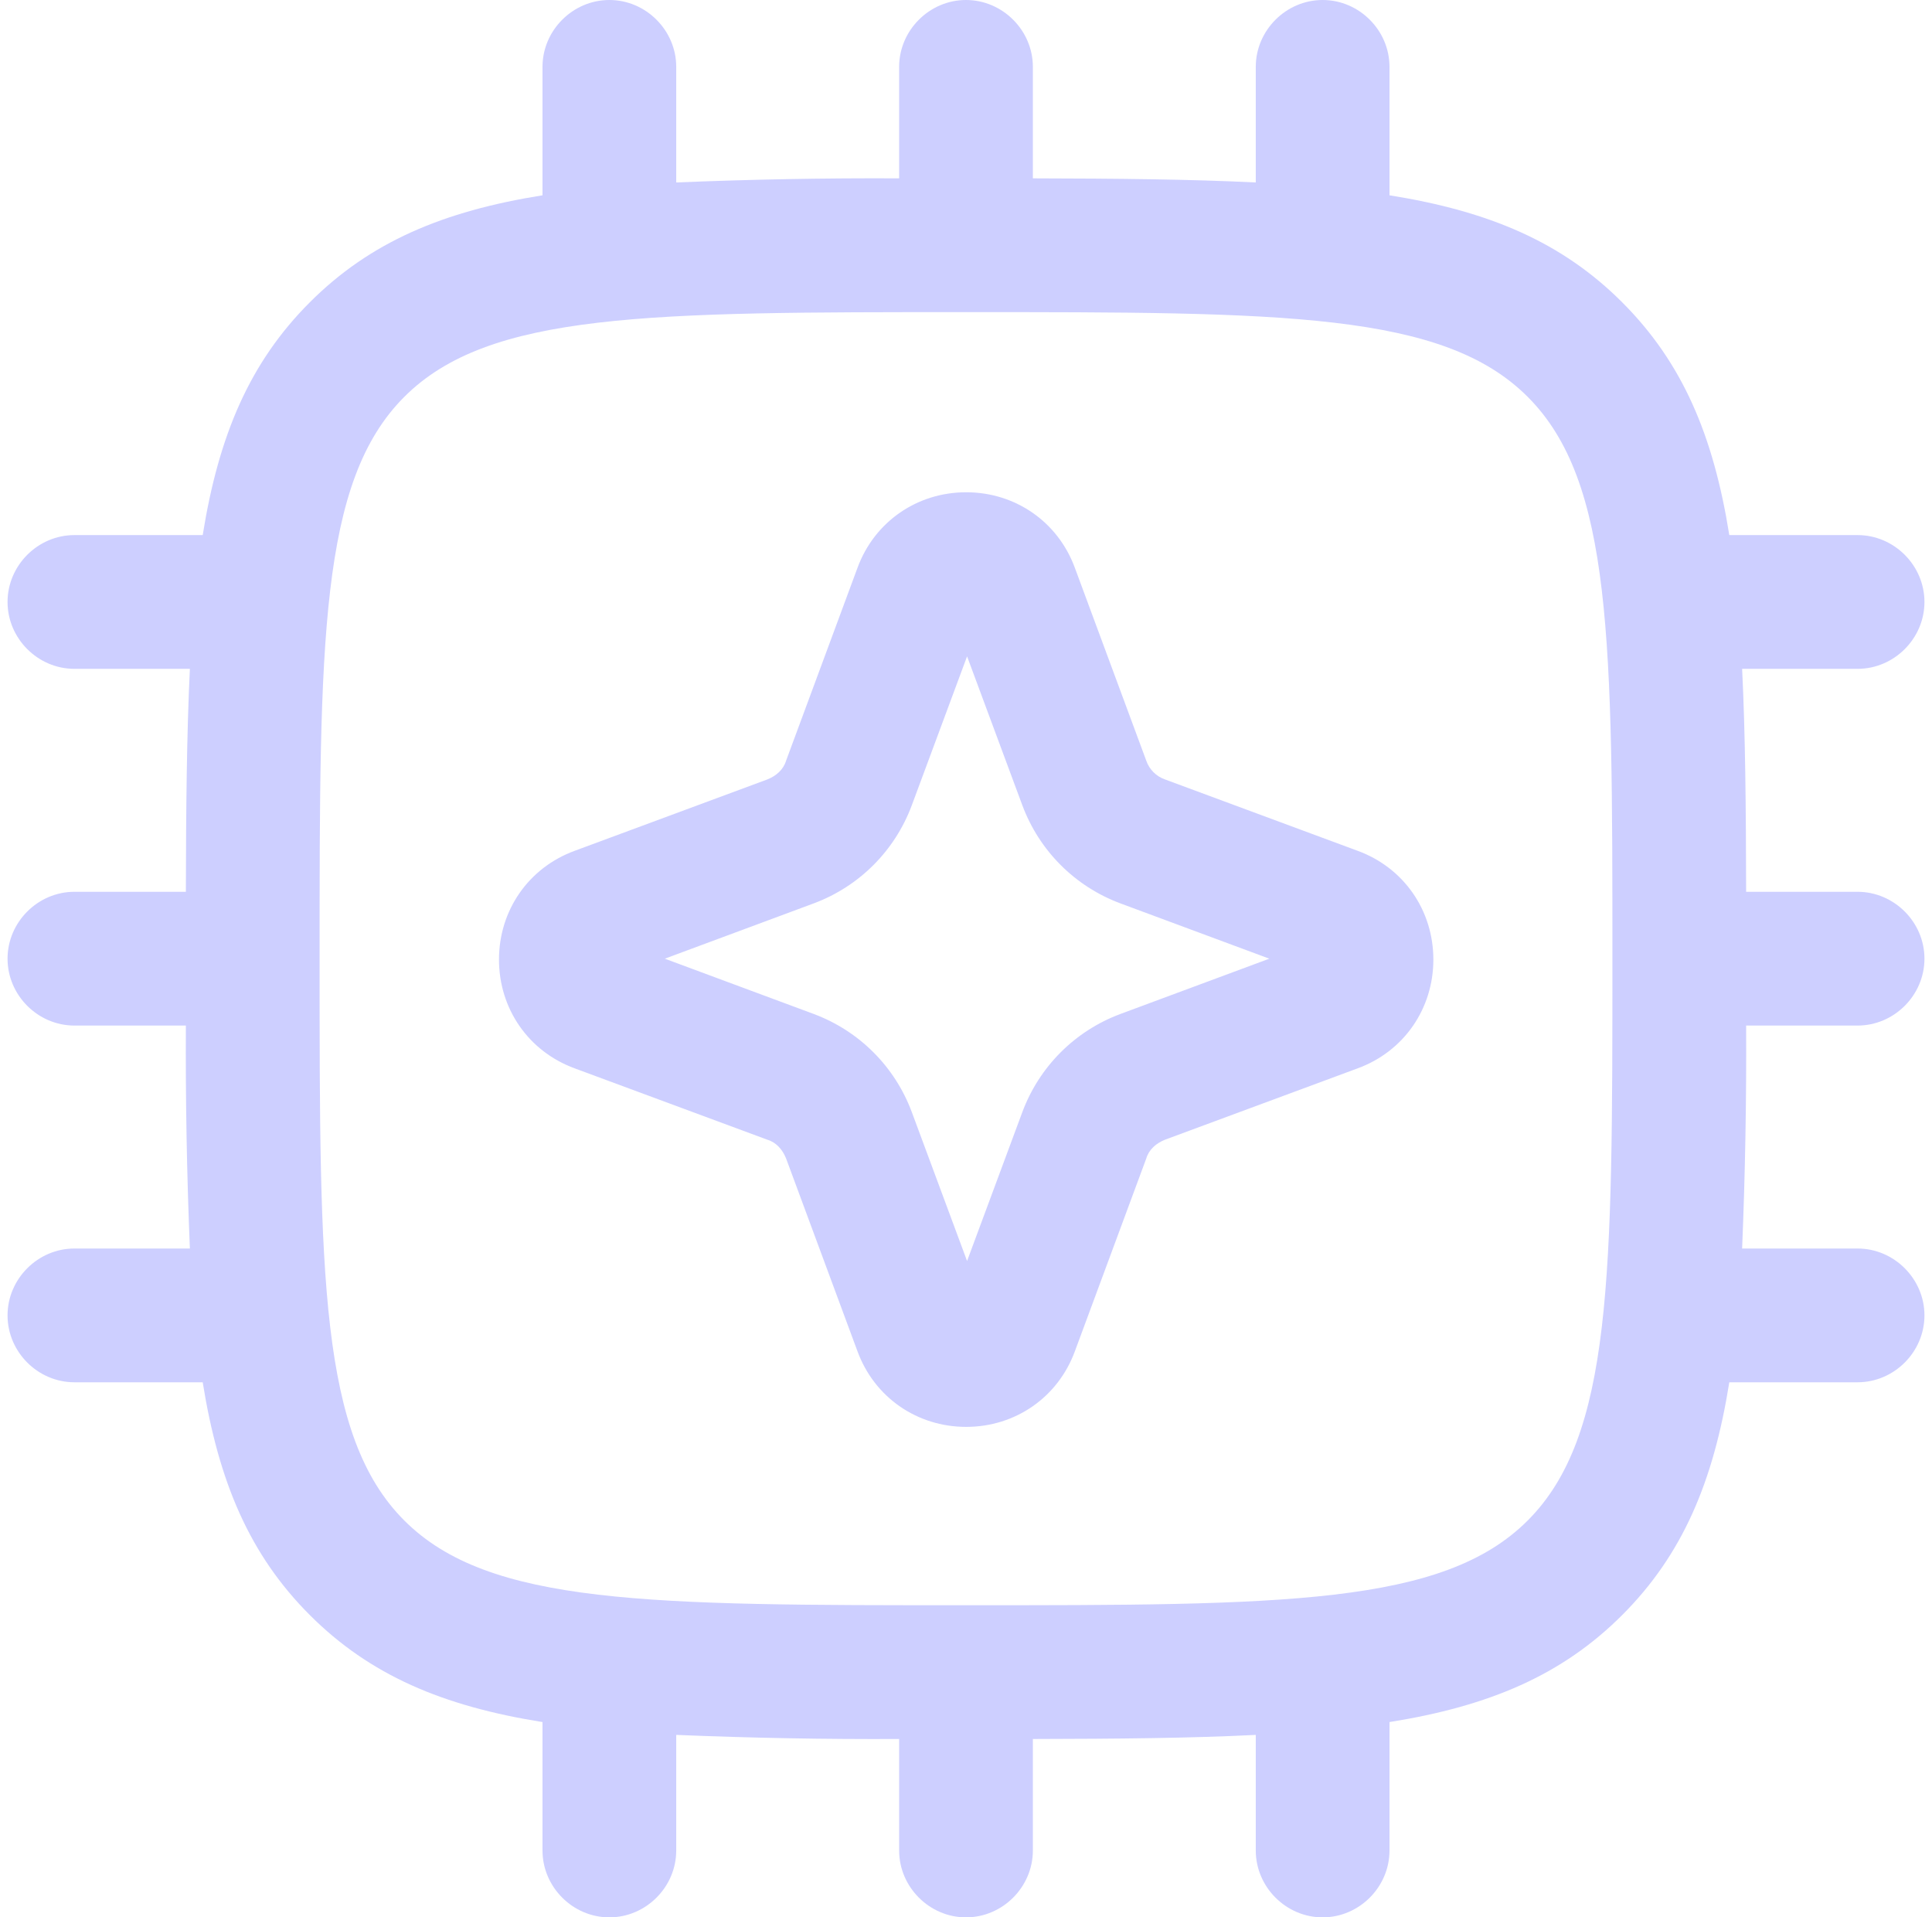 <svg width="128" height="127" viewBox="0 0 128 127" fill="none" xmlns="http://www.w3.org/2000/svg">
<path d="M87.628 127C85.206 127 83.198 124.992 83.198 122.57V114.914C78.909 115.133 74.03 115.174 68.43 115.186V122.57C68.43 124.992 66.422 127 64 127C61.578 127 59.57 124.992 59.57 122.57V115.186C54.646 115.209 49.722 115.119 44.802 114.914V122.57C44.802 124.992 42.794 127 40.372 127C37.95 127 35.942 124.992 35.942 122.57V114.064C29.344 113.012 24.512 110.963 20.525 106.975C16.537 102.988 14.488 98.162 13.43 91.558H4.93C2.508 91.558 0.5 89.55 0.5 87.128C0.5 84.706 2.508 82.698 4.93 82.698H12.58C12.377 77.778 12.289 72.854 12.314 67.93H4.93C2.508 67.93 0.5 65.922 0.5 63.5C0.5 61.078 2.508 59.07 4.93 59.07H12.314C12.326 53.464 12.373 48.591 12.58 44.302H4.93C2.508 44.302 0.5 42.294 0.5 39.872C0.5 37.45 2.508 35.442 4.93 35.442H13.43C14.488 28.838 16.537 24.012 20.525 20.025C24.512 16.037 29.344 13.988 35.942 12.936V4.43C35.942 2.008 37.95 0 40.372 0C42.794 0 44.802 2.008 44.802 4.43V12.086C49.722 11.881 54.646 11.79 59.57 11.814V4.43C59.57 2.008 61.578 0 64 0C66.422 0 68.43 2.008 68.43 4.43V11.814C74.03 11.826 78.909 11.873 83.198 12.086V4.43C83.198 2.008 85.206 0 87.628 0C90.05 0 92.058 2.008 92.058 4.43V12.936C98.656 13.988 103.488 16.037 107.475 20.025C111.463 24.012 113.518 28.838 114.57 35.442H123.07C125.492 35.442 127.5 37.45 127.5 39.872C127.5 42.294 125.492 44.302 123.07 44.302H115.42C115.633 48.591 115.674 53.464 115.686 59.07H123.07C125.492 59.07 127.5 61.078 127.5 63.5C127.5 65.922 125.492 67.93 123.07 67.93H115.686C115.711 72.854 115.623 77.778 115.42 82.698H123.07C125.492 82.698 127.5 84.706 127.5 87.128C127.5 89.55 125.492 91.558 123.07 91.558H114.57C113.518 98.162 111.463 102.988 107.475 106.975C103.488 110.963 98.656 113.012 92.058 114.064V122.57C92.058 124.992 90.05 127 87.628 127ZM64 106.326C85.029 106.326 95.602 106.326 101.214 100.714C106.826 95.102 106.826 84.529 106.826 63.5C106.826 42.471 106.826 31.898 101.214 26.286C95.602 20.674 85.029 20.674 64 20.674C42.971 20.674 32.398 20.674 26.786 26.286C21.174 31.898 21.174 42.471 21.174 63.5C21.174 84.529 21.174 95.102 26.786 100.714C32.398 106.326 42.971 106.326 64 106.326ZM56.805 89.491C57.928 92.562 60.763 94.512 64.012 94.512C67.261 94.512 70.096 92.562 71.218 89.491L75.944 76.732C76.121 76.141 76.594 75.727 77.184 75.491L89.943 70.766C93.015 69.643 94.964 66.808 94.964 63.559C94.964 60.31 93.015 57.475 89.943 56.353L77.184 51.627C76.897 51.528 76.636 51.364 76.421 51.149C76.207 50.934 76.043 50.674 75.944 50.386L71.218 37.627C70.096 34.556 67.261 32.606 64.012 32.606C60.763 32.606 57.928 34.556 56.805 37.627L52.08 50.386C51.903 50.977 51.43 51.391 50.839 51.627L38.08 56.353C35.009 57.475 33.059 60.31 33.059 63.559C33.059 66.808 35.009 69.643 38.08 70.766L50.839 75.491C51.43 75.668 51.843 76.141 52.08 76.732L56.805 89.491ZM53.911 67.162L44.046 63.5L53.911 59.838C56.923 58.715 59.286 56.353 60.409 53.34L64.071 43.475L67.733 53.34C68.856 56.353 71.218 58.715 74.231 59.838L84.096 63.5L74.231 67.162C71.218 68.285 68.856 70.647 67.733 73.66L64.071 83.525L60.409 73.66C59.286 70.647 56.923 68.285 53.911 67.162Z" fill="#CDCFFF"/>
</svg>
